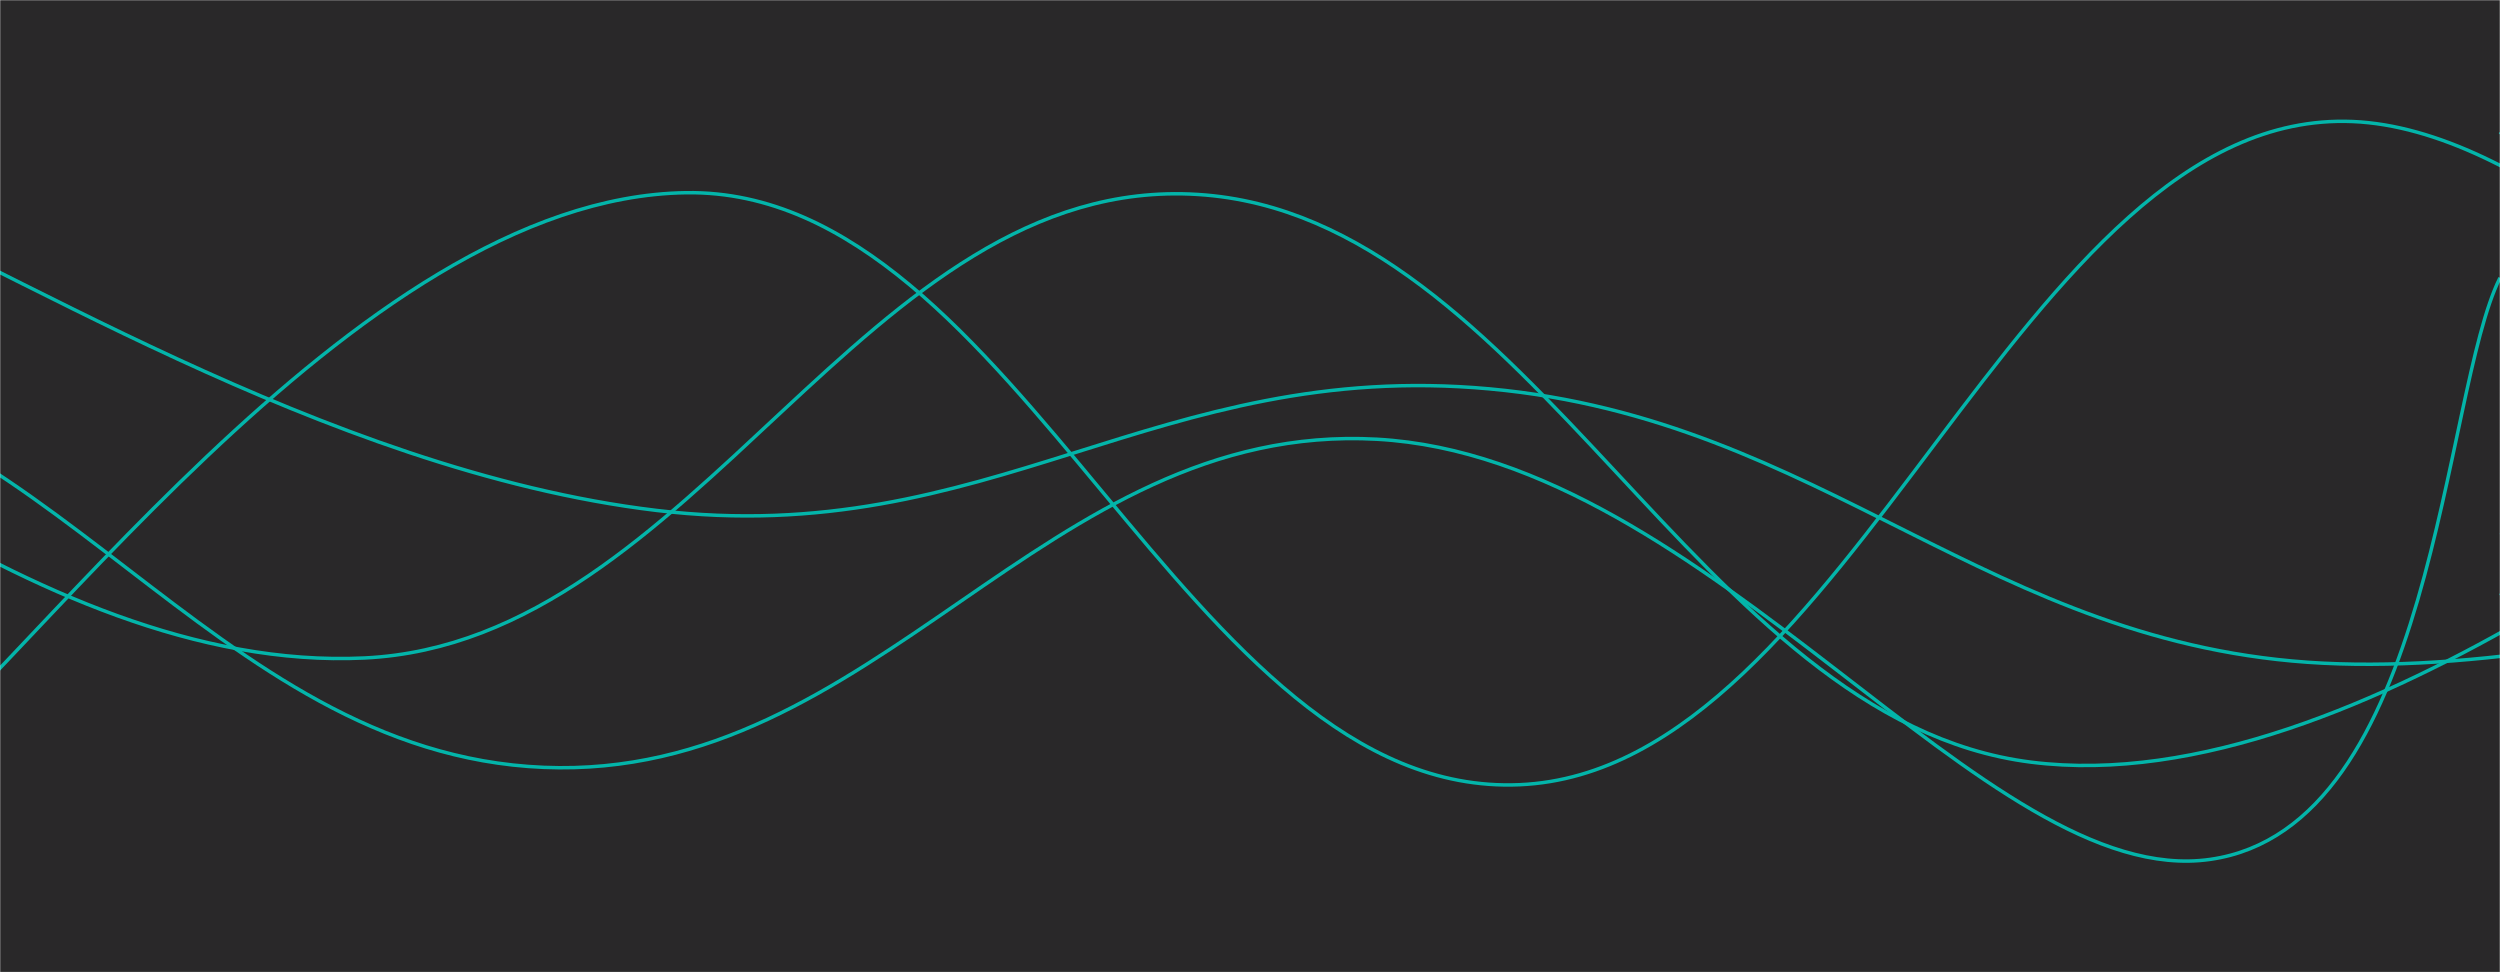 <svg xmlns="http://www.w3.org/2000/svg" version="1.1" xmlns:xlink="http://www.w3.org/1999/xlink" xmlns:svgjs="http://svgjs.com/svgjs" width="1440" height="560" preserveAspectRatio="none" viewBox="0 0 1440 560"><g mask="url(&quot;#SvgjsMask1006&quot;)" fill="none"><rect width="1440" height="560" x="0" y="0" fill="rgba(41, 40, 41, 1)"></rect><path d="M -84.816,466 C 11.18,395 203.18,113.8 395.184,111 C 587.18,108.2 683.18,460.2 875.184,452 C 1067.18,443.8 1163.18,61.8 1355.184,70 C 1547.18,78.2 1818.22,491.8 1835.184,493 C 1852.15,494.2 1519.04,159.4 1440,76" stroke="rgba(3, 181, 170, 1)" stroke-width="2"></path><path d="M -270.139,158 C -174.14,202.2 17.86,388.2 209.861,379 C 401.86,369.8 497.86,100 689.861,112 C 881.86,124 977.86,414.8 1169.861,439 C 1361.86,463.2 1595.83,252.2 1649.861,233 C 1703.89,213.8 1481.97,321 1440,343" stroke="rgba(3, 181, 170, 1)" stroke-width="2"></path><path d="M -101.888,109 C -5.89,146 186.11,271 378.112,294 C 570.11,317 666.11,206.4 858.112,224 C 1050.11,241.6 1146.11,372.4 1338.112,382 C 1530.11,391.6 1797.73,286.8 1818.112,272 C 1838.49,257.2 1515.62,300.8 1440,308" stroke="rgba(3, 181, 170, 1)" stroke-width="2"></path><path d="M -646.884,404 C -550.88,365.8 -358.88,205.4 -166.884,213 C 25.12,220.6 121.12,434 313.116,442 C 505.12,450 601.12,242.4 793.116,253 C 985.12,263.6 1143.74,513.6 1273.116,495 C 1402.49,476.4 1406.62,227 1440,160" stroke="rgba(3, 181, 170, 1)" stroke-width="2"></path></g><defs><mask id="SvgjsMask1006"><rect width="1440" height="560" fill="#ffffff"></rect></mask></defs></svg>